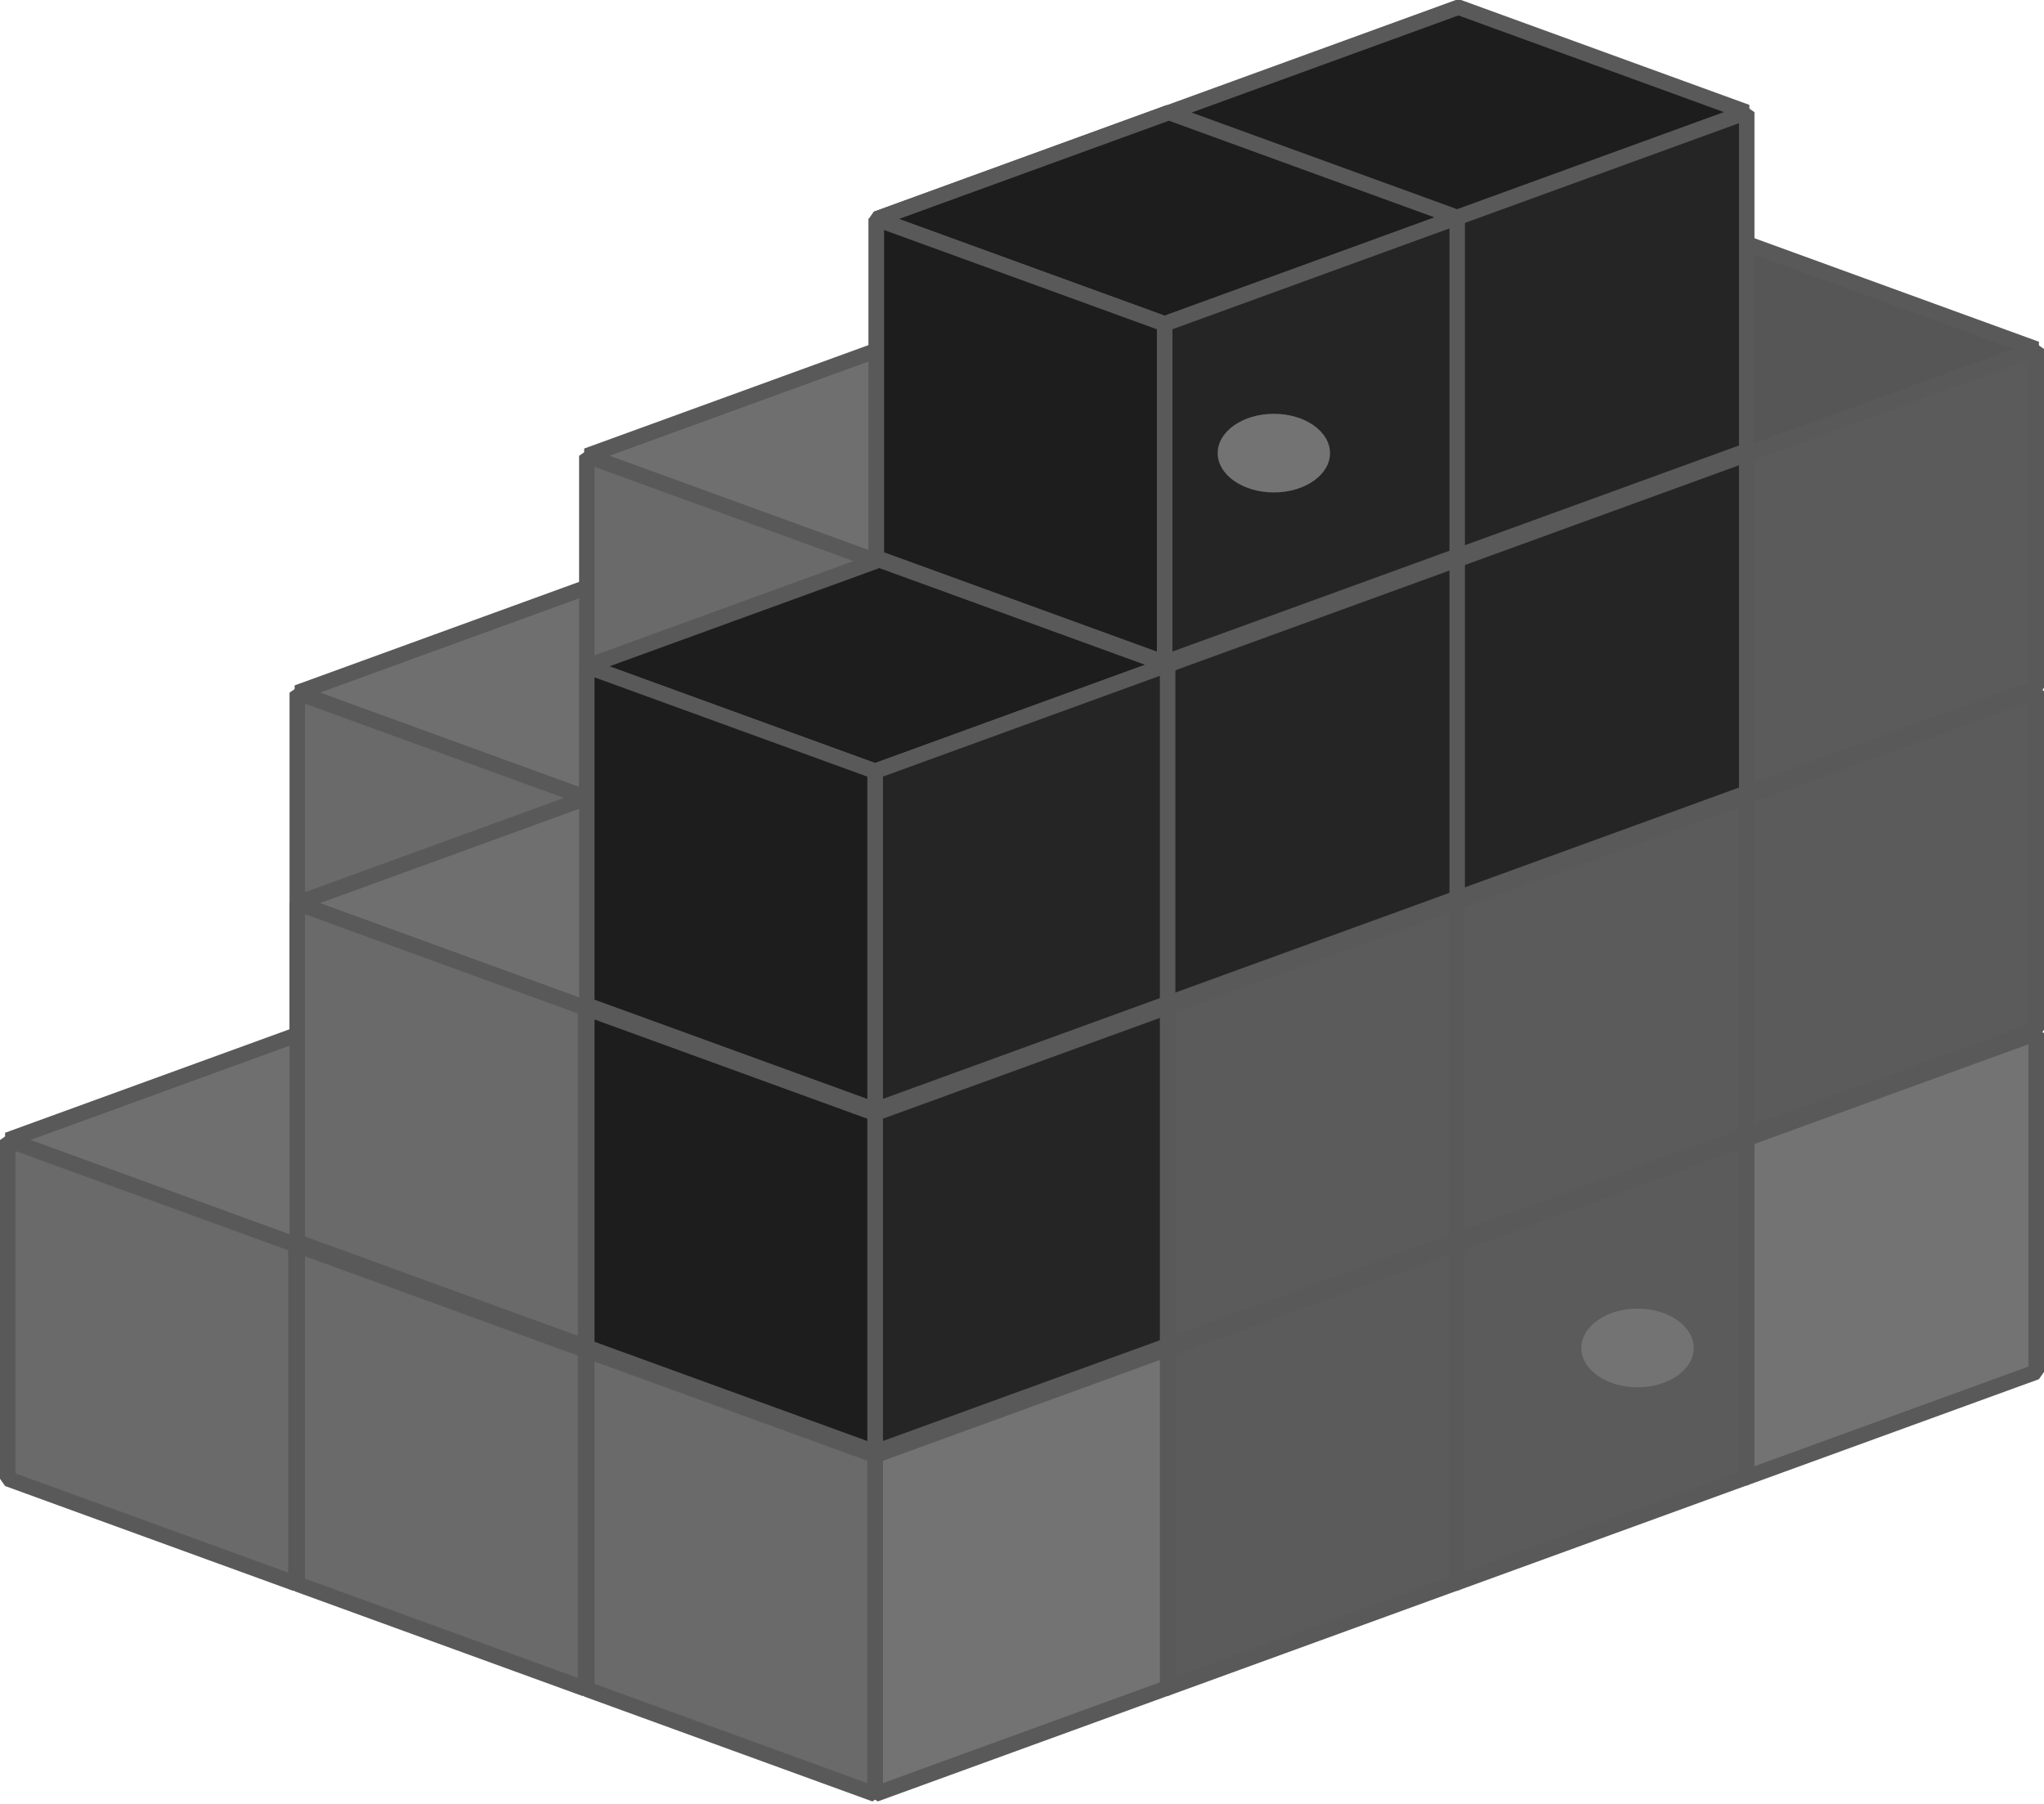 <?xml version="1.0" encoding="UTF-8"?>
<svg width="256px" height="226px" viewBox="0 0 256 226" version="1.1" xmlns="http://www.w3.org/2000/svg"  preserveAspectRatio="xMidYMid">
    <title>Pypi</title>
    <g>
      <polygon fill="rgb(111,111,111)" points="37.232 86.773 73.338 99.914 109.978 86.578 73.872 73.437"></polygon>
      <path d="M74.203,72.527 L73.541,72.527 L36.901,85.863 L36.901,87.683 L73.007,100.824 L73.669,100.824 L110.309,87.488 L110.309,85.668 L74.203,72.527 Z M73.871,74.465 L107.144,86.576 L73.337,98.884 L40.064,86.77 L73.871,74.465 Z" fill="rgb(89,89,89)"></path>
      <polygon fill="rgb(106,106,106)" points="37.232 86.773 73.338 99.914 73.338 142.35 37.232 129.209"></polygon>
      <path d="M37.563,85.863 L36.264,86.773 L36.264,129.209 L36.901,130.119 L73.007,143.26 L74.306,142.35 L74.306,99.914 L73.669,99.004 L37.563,85.863 Z M38.197,88.152 L72.369,100.588 L72.369,140.968 L38.197,128.528 L38.197,88.152 Z" fill="rgb(89,89,89)"></path>
      <polygon fill="rgb(111,111,111)" points="73.495 57.103 109.601 70.244 146.241 56.908 110.136 43.767"></polygon>
      <path d="M110.467,42.857 L109.804,42.857 L73.164,56.193 L73.164,58.013 L109.27,71.154 L109.932,71.154 L146.573,57.818 L146.573,55.998 L110.467,42.857 Z M110.134,44.794 L143.407,56.905 L109.596,69.214 L76.319,57.103 L110.134,44.794 Z" fill="rgb(89,89,89)"></path>
      <polygon fill="rgb(106,106,106)" points="73.495 57.103 109.601 70.244 109.601 112.68 73.495 99.539"></polygon>
      <path d="M73.827,56.193 L72.527,57.103 L72.527,99.539 L73.164,100.449 L109.27,113.59 L110.569,112.68 L110.569,70.244 L109.932,69.334 L73.827,56.193 Z M74.46,58.482 L108.631,70.922 L108.631,111.297 L74.46,98.861 L74.46,58.482 Z" fill="rgb(89,89,89)"></path>
      <polygon fill="rgb(111,111,111)" points="0.968 142.816 37.074 155.958 73.714 142.622 37.608 129.48"></polygon>
      <path d="M37.94,128.571 L37.277,128.571 L0.637,141.907 L0.637,143.726 L36.743,156.868 L37.405,156.868 L74.045,143.532 L74.045,141.712 L37.94,128.571 Z M37.609,130.507 L70.885,142.618 L37.07,154.926 L3.798,142.815 L37.609,130.507 Z" fill="rgb(89,89,89)"></path>
      <polygon fill="rgb(106,106,106)" points="0.968 142.816 37.074 155.958 37.074 198.394 0.968 185.252"></polygon>
      <path d="M1.299,141.907 L-6.8797674e-15,142.816 L-6.8797674e-15,185.252 L0.637,186.162 L36.743,199.304 L38.042,198.394 L38.042,155.958 L37.405,155.048 L1.299,141.907 Z M1.935,144.198 L36.102,156.634 L36.102,197.01 L1.935,184.574 L1.935,144.198 Z" fill="rgb(89,89,89)"></path>
      <polygon fill="rgb(106,106,106)" points="37.232 156.003 73.338 169.145 73.338 211.581 37.232 198.439"></polygon>
      <path d="M37.563,155.093 L36.264,156.003 L36.264,198.439 L36.901,199.349 L73.007,212.49 L74.306,211.581 L74.306,169.145 L73.669,168.235 L37.563,155.093 Z M38.197,157.382 L72.369,169.822 L72.369,210.197 L38.197,197.761 L38.197,157.382 Z" fill="rgb(89,89,89)"></path>
      <polygon fill="rgb(111,111,111)" points="37.232 113.146 73.338 126.288 109.978 112.952 73.872 99.81"></polygon>
      <path d="M74.203,98.9 L73.541,98.9 L36.901,112.236 L36.901,114.056 L73.007,127.198 L73.669,127.198 L110.309,113.862 L110.309,112.042 L74.203,98.9 Z M73.871,100.84 L107.144,112.951 L73.337,125.255 L40.064,113.145 L73.871,100.84 Z" fill="rgb(89,89,89)"></path>
      <polygon fill="rgb(106,106,106)" points="37.232 113.146 73.338 126.288 73.338 168.724 37.232 155.582"></polygon>
      <path d="M37.563,112.236 L36.264,113.146 L36.264,155.582 L36.901,156.492 L73.007,169.634 L74.306,168.724 L74.306,126.288 L73.669,125.378 L37.563,112.236 Z M38.197,114.527 L72.369,126.963 L72.369,167.339 L38.197,154.903 L38.197,114.527 Z" fill="rgb(89,89,89)"></path>
      <polygon fill="rgb(115,115,115)" points="218.392 142.771 218.392 185.207 255.032 171.871 255.032 129.435"></polygon>
      <path d="M254.701,128.525 L218.06,141.861 L217.423,142.771 L217.423,185.207 L218.723,186.117 L255.363,172.781 L256,171.871 L256,129.435 L254.701,128.525 Z M254.061,130.817 L254.061,171.193 L219.359,183.822 L219.359,143.447 L254.061,130.817 Z" fill="rgb(89,89,89)"></path>
      <polygon fill="rgb(91,91,91)" points="182.128 155.958 182.128 198.394 218.768 185.058 218.768 142.622"></polygon>
      <path d="M218.437,141.712 L181.797,155.048 L181.16,155.958 L181.16,198.394 L182.459,199.304 L219.1,185.968 L219.737,185.058 L219.737,142.622 L218.437,141.712 Z M217.798,144 L217.798,184.38 L183.093,197.01 L183.093,156.634 L217.798,144 Z" fill="rgb(89,89,89)"></path>
      <polygon fill="rgb(91,91,91)" points="145.865 169.145 145.865 211.581 182.505 198.245 182.505 155.809"></polygon>
      <path d="M182.174,154.899 L145.534,168.235 L144.897,169.145 L144.897,211.581 L146.196,212.49 L182.836,199.155 L183.473,198.245 L183.473,155.809 L182.174,154.899 Z M181.536,157.188 L181.536,197.564 L146.83,210.197 L146.83,169.822 L181.536,157.188 Z" fill="rgb(89,89,89)"></path>
      <polygon fill="rgb(115,115,115)" points="109.601 182.331 109.601 224.767 146.241 211.431 146.241 168.995"></polygon>
      <path d="M145.91,168.085 L109.27,181.421 L108.633,182.331 L108.633,224.767 L109.932,225.677 L146.572,212.341 L147.21,211.431 L147.21,168.995 L145.91,168.085 Z M145.269,170.375 L145.269,210.751 L110.568,223.385 L110.568,183.005 L145.269,170.375 Z" fill="rgb(89,89,89)"></path>
      <polygon fill="rgb(106,106,106)" points="73.495 169.19 109.601 182.331 109.601 224.767 73.495 211.626"></polygon>
      <path d="M73.826,168.28 L72.527,169.19 L72.527,211.626 L73.164,212.536 L109.27,225.677 L110.569,224.767 L110.569,182.331 L109.932,181.421 L73.826,168.28 Z M74.46,170.569 L108.631,183.005 L108.631,223.385 L74.46,210.945 L74.46,170.569 Z" fill="rgb(89,89,89)"></path>
      <polygon fill="rgb(91,91,91)" points="218.392 99.914 218.392 142.35 255.032 129.014 255.032 86.578"></polygon>
      <path d="M254.701,85.668 L218.06,99.004 L217.423,99.914 L217.423,142.35 L218.723,143.26 L255.363,129.924 L256,129.014 L256,86.578 L254.701,85.668 Z M254.061,87.959 L254.061,128.334 L219.359,140.968 L219.359,100.588 L254.061,87.959 Z" fill="rgb(89,89,89)"></path>
      <polygon fill="rgb(13,13,13)" points="182.286 43.916 182.286 86.352 218.926 73.016 218.926 30.58"></polygon>
      <path d="M218.595,29.67 L181.955,43.006 L181.317,43.916 L181.317,86.352 L182.617,87.262 L219.257,73.926 L219.894,73.016 L219.894,30.58 L218.595,29.67 Z M217.957,31.959 L217.957,72.335 L183.252,84.969 L183.252,44.593 L217.957,31.959 Z" fill="rgb(89,89,89)"></path>
      <polygon fill="rgb(86,86,86)" points="182.286 43.916 218.392 57.057 255.032 43.721 218.926 30.58"></polygon>
      <path d="M219.257,29.67 L218.595,29.67 L181.955,43.006 L181.955,44.826 L218.06,57.967 L218.723,57.967 L255.363,44.631 L255.363,42.812 L219.257,29.67 Z M218.926,31.607 L252.206,43.718 L218.391,56.026 L185.118,43.915 L218.926,31.607 Z" fill="rgb(89,89,89)"></path>
      <polygon fill="rgb(91,91,91)" points="218.392 57.057 218.392 99.493 255.032 86.158 255.032 43.721"></polygon>
      <path d="M254.701,42.812 L218.06,56.148 L217.423,57.057 L217.423,99.493 L218.723,100.403 L255.363,87.067 L256,86.158 L256,43.721 L254.701,42.812 Z M254.061,45.1 L254.061,85.48 L219.359,98.11 L219.359,57.734 L254.061,45.1 Z" fill="rgb(89,89,89)"></path>
      <polygon fill="rgb(91,91,91)" points="182.128 113.101 182.128 155.537 218.768 142.201 218.768 99.765"></polygon>
      <path d="M218.437,98.855 L181.797,112.191 L181.16,113.101 L181.16,155.537 L182.459,156.447 L219.1,143.111 L219.737,142.201 L219.737,99.765 L218.437,98.855 Z M217.798,101.146 L217.798,141.522 L183.093,154.152 L183.093,113.776 L217.798,101.146 Z" fill="rgb(89,89,89)"></path>
      <polygon fill="rgb(37,37,37)" points="182.128 70.244 182.128 112.68 218.768 99.344 218.768 56.908"></polygon>
      <path d="M218.437,55.998 L181.797,69.334 L181.16,70.244 L181.16,112.68 L182.459,113.59 L219.1,100.254 L219.737,99.344 L219.737,56.908 L218.437,55.998 Z M217.798,58.288 L217.798,98.664 L183.093,111.297 L183.093,70.922 L217.798,58.288 Z" fill="rgb(89,89,89)"></path>
      <polygon fill="rgb(29,29,29)" points="146.022 14.246 182.128 27.387 218.768 14.051 182.663 0.91"></polygon>
      <path d="M182.994,-1.71994185e-15 L182.331,-1.71994185e-15 L145.691,13.336 L145.691,15.156 L181.797,28.297 L182.459,28.297 L219.1,14.961 L219.1,13.141 L182.994,-1.71994185e-15 Z M182.659,1.936 L215.932,14.051 L182.125,26.355 L148.852,14.245 L182.659,1.936 Z" fill="rgb(89,89,89)"></path>
      <polygon fill="rgb(37,37,37)" points="182.128 27.387 182.128 69.823 218.768 56.487 218.768 14.051"></polygon>
      <path d="M218.437,13.141 L181.797,26.477 L181.16,27.387 L181.16,69.823 L182.459,70.733 L219.1,57.397 L219.737,56.487 L219.737,14.051 L218.437,13.141 Z M217.798,15.434 L217.798,55.809 L183.093,68.439 L183.093,28.063 L217.798,15.434 Z" fill="rgb(89,89,89)"></path>
      <polygon fill="rgb(76,76,76)" points="109.759 155.582 145.865 168.724 182.505 155.388 146.399 142.246"></polygon>
      <path d="M146.73,141.336 L146.068,141.336 L109.428,154.672 L109.428,156.492 L145.534,169.634 L146.196,169.634 L182.836,156.298 L182.836,154.478 L146.73,141.336 Z M146.397,143.276 L179.669,155.387 L145.862,167.691 L112.589,155.581 L146.397,143.276 Z" fill="rgb(89,89,89)"></path>
      <polygon fill="rgb(91,91,91)" points="145.865 126.288 145.865 168.724 182.505 155.388 182.505 112.952"></polygon>
      <path d="M182.174,112.042 L145.534,125.378 L144.897,126.288 L144.897,168.724 L146.196,169.634 L182.836,156.298 L183.473,155.388 L183.473,112.952 L182.174,112.042 Z M181.536,114.334 L181.536,154.709 L146.83,167.339 L146.83,126.963 L181.536,114.334 Z" fill="rgb(89,89,89)"></path>
      <polygon fill="rgb(37,37,37)" points="145.865 83.431 145.865 125.867 182.505 112.531 182.505 70.095"></polygon>
      <path d="M182.174,69.185 L145.534,82.521 L144.897,83.431 L144.897,125.867 L146.196,126.777 L182.836,113.441 L183.473,112.531 L183.473,70.095 L182.174,69.185 Z M181.536,71.475 L181.536,111.851 L146.83,124.481 L146.83,84.105 L181.536,71.475 Z" fill="rgb(89,89,89)"></path>
      <polygon fill="rgb(105,105,105)" points="110.135 112.997 146.241 126.138 146.241 168.575 110.135 155.433"></polygon>
      <path d="M110.467,112.087 L109.167,112.997 L109.167,155.433 L109.804,156.343 L145.91,169.484 L147.21,168.575 L147.21,126.138 L146.572,125.229 L110.467,112.087 Z M111.102,114.376 L145.269,126.812 L145.269,167.192 L111.102,154.752 L111.102,114.376 Z" fill="rgb(89,89,89)"></path>
      <polygon fill="rgb(37,37,37)" points="109.601 139.474 109.601 181.91 146.241 168.575 146.241 126.138"></polygon>
      <path d="M145.91,125.229 L109.27,138.565 L108.633,139.474 L108.633,181.91 L109.932,182.82 L146.572,169.484 L147.21,168.575 L147.21,126.138 L145.91,125.229 Z M145.269,127.517 L145.269,167.897 L110.568,180.526 L110.568,140.151 L145.269,127.517 Z" fill="rgb(89,89,89)"></path>
      <polygon fill="rgb(29,29,29)" points="73.495 126.333 109.601 139.474 109.601 181.91 73.495 168.769"></polygon>
      <path d="M73.826,125.423 L72.527,126.333 L72.527,168.769 L73.164,169.679 L109.27,182.82 L110.569,181.91 L110.569,139.474 L109.932,138.565 L73.826,125.423 Z M74.46,127.715 L108.631,140.151 L108.631,180.526 L74.46,168.09 L74.46,127.715 Z" fill="rgb(89,89,89)"></path>
      <polygon fill="rgb(29,29,29)" points="73.495 83.476 109.601 96.618 146.241 83.282 110.135 70.14"></polygon>
      <path d="M110.467,69.23 L109.804,69.23 L73.164,82.566 L73.164,84.386 L109.27,97.527 L109.932,97.527 L146.572,84.191 L146.572,82.372 L110.467,69.23 Z M110.134,71.169 L143.407,83.28 L109.599,95.585 L76.327,83.474 L110.134,71.169 Z" fill="rgb(89,89,89)"></path>
      <polygon fill="rgb(37,37,37)" points="109.601 96.618 109.601 139.054 146.241 125.718 146.241 83.282"></polygon>
      <path d="M145.91,82.372 L109.27,95.708 L108.633,96.618 L108.633,139.054 L109.932,139.963 L146.572,126.628 L147.21,125.718 L147.21,83.282 L145.91,82.372 Z M145.269,84.663 L145.269,125.038 L110.568,137.668 L110.568,97.293 L145.269,84.663 Z" fill="rgb(89,89,89)"></path>
      <polygon fill="rgb(29,29,29)" points="73.495 83.476 109.601 96.618 109.601 139.054 73.495 125.912"></polygon>
      <path d="M73.826,82.566 L72.527,83.476 L72.527,125.912 L73.164,126.822 L109.27,139.963 L110.569,139.054 L110.569,96.618 L109.932,95.708 L73.826,82.566 Z M74.46,84.856 L108.631,97.293 L108.631,137.668 L74.46,125.232 L74.46,84.856 Z" fill="rgb(89,89,89)"></path>
      <polygon fill="rgb(13,13,13)" points="109.759 27.433 109.759 69.869 146.399 56.533 146.399 14.097"></polygon>
      <path d="M146.068,13.187 L109.428,26.523 L108.791,27.433 L108.791,69.869 L110.09,70.778 L146.73,57.442 L147.367,56.533 L147.367,14.097 L146.068,13.187 Z M145.428,15.476 L145.428,55.852 L110.727,68.485 L110.727,28.11 L145.428,15.476 Z" fill="rgb(89,89,89)"></path>
      <polygon fill="rgb(29,29,29)" points="109.759 27.433 145.865 40.574 182.505 27.238 146.399 14.097"></polygon>
      <path d="M146.73,13.187 L146.068,13.187 L109.428,26.523 L109.428,28.342 L145.534,41.484 L146.196,41.484 L182.836,28.148 L182.836,26.328 L146.73,13.187 Z M146.4,15.124 L179.669,27.234 L145.862,39.543 L112.589,27.432 L146.4,15.124 Z" fill="rgb(89,89,89)"></path>
      <polygon fill="rgb(37,37,37)" points="145.865 40.574 145.865 83.01 182.505 69.674 182.505 27.238"></polygon>
      <path d="M182.174,26.328 L145.534,39.664 L144.897,40.574 L144.897,83.01 L146.196,83.92 L182.836,70.584 L183.473,69.674 L183.473,27.238 L182.174,26.328 Z M181.536,28.617 L181.536,68.997 L146.83,81.626 L146.83,41.251 L181.536,28.617 Z" fill="rgb(89,89,89)"></path>
      <polygon fill="rgb(29,29,29)" points="109.759 27.433 145.865 40.574 145.865 83.01 109.759 69.869"></polygon>
      <path d="M110.09,26.523 L108.791,27.433 L108.791,69.869 L109.428,70.778 L145.534,83.92 L146.833,83.01 L146.833,40.574 L146.196,39.664 L110.09,26.523 Z M110.727,28.815 L144.894,41.251 L144.894,81.626 L110.727,69.19 L110.727,28.815 Z" fill="rgb(89,89,89)"></path>
      <ellipse fill="rgb(115,115,115)" cx="205.091" cy="168.866" rx="7.037" ry="4.927"></ellipse>
      <ellipse fill="rgb(115,115,115)" cx="159.543" cy="56.765" rx="7.037" ry="4.927"></ellipse>
    </g>
</svg>
